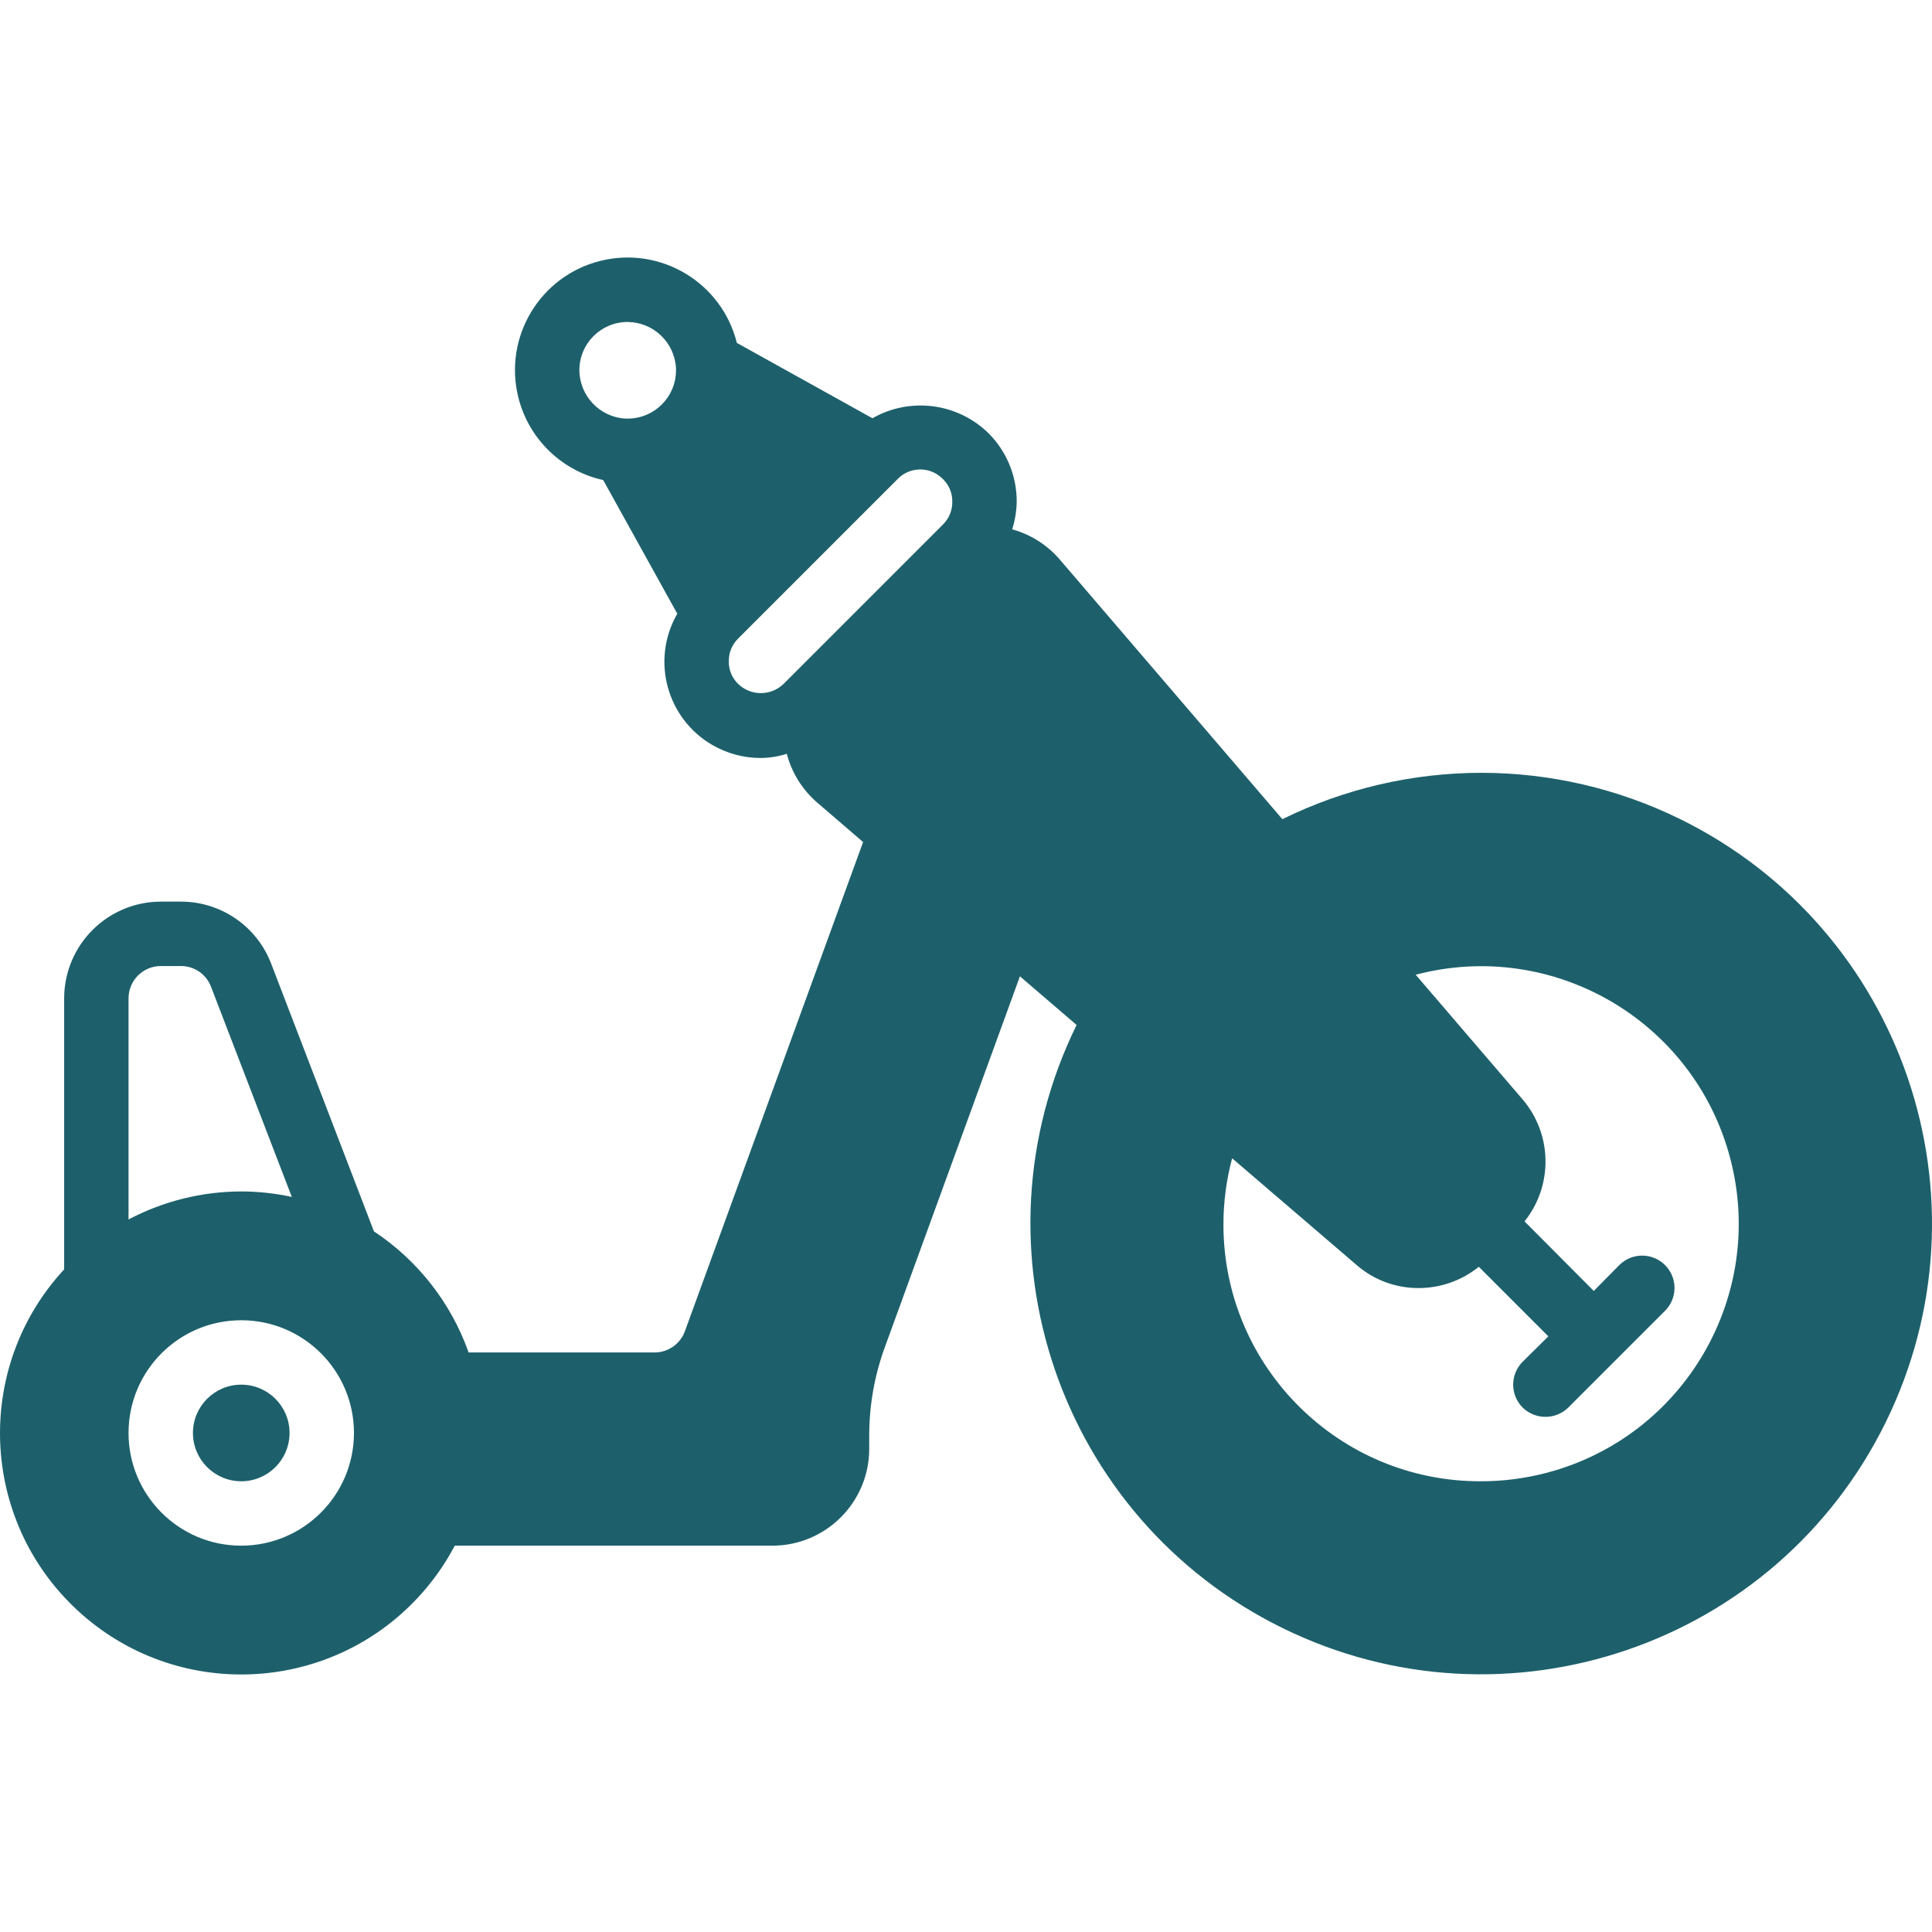 <?xml version="1.0" encoding="iso-8859-1"?>
<!-- Generator: Adobe Illustrator 19.0.0, SVG Export Plug-In . SVG Version: 6.00 Build 0)  -->
<svg xmlns="http://www.w3.org/2000/svg" xmlns:xlink="http://www.w3.org/1999/xlink" version="1.1" id="Layer_1" x="0px" y="0px" viewBox="0 0 511.957 511.957" style="enable-background:new 0 0 511.957 511.957;" xml:space="preserve" width="512px" height="512px">
<g>
	<g>
		<path d="M445.114,216.999c-16.386-8.041-34.398-12.219-52.651-12.214c-18.258,0.022-36.269,4.225-52.651,12.288l-58.965-68.779    c-3.315-3.874-7.714-6.667-12.629-8.021c0.749-2.376,1.151-4.848,1.195-7.339c0.028-6.777-2.643-13.287-7.424-18.091    c-8.216-8.076-20.796-9.714-30.805-4.011l-35.925-19.968c-3.987-15.991-20.182-25.722-36.173-21.735s-25.722,20.182-21.735,36.173    c2.737,10.979,11.448,19.465,22.495,21.914l19.627,35.413c-7.036,12.194-2.854,27.782,9.339,34.818    c3.88,2.239,8.282,3.416,12.762,3.412c2.346-0.021,4.677-0.395,6.912-1.109c1.315,5.005,4.111,9.496,8.021,12.885l12.203,10.496    l-47.189,129.536c-1.196,3.41-4.408,5.7-8.021,5.717h-49.323c-4.656-13.136-13.463-24.399-25.088-32.085l-27.221-70.912    c-3.783-9.91-13.286-16.46-23.893-16.469h-5.376c-14.121,0.041-25.559,11.479-25.6,25.6v71.851    c-23.975,25.926-22.394,66.378,3.532,90.354c25.926,23.975,66.378,22.394,90.354-3.532c3.788-4.096,7.023-8.67,9.624-13.606    h84.224c14.121-0.041,25.559-11.479,25.6-25.6v-3.499c-0.013-7.973,1.373-15.887,4.096-23.381l35.84-98.389l15.019,12.885    c-29.058,59.214-4.611,130.772,54.602,159.83c59.214,29.058,130.772,4.611,159.829-54.602S504.327,246.057,445.114,216.999z     M179.13,98.119c0.009,7.06-5.706,12.791-12.766,12.8c-0.011,0-0.023,0-0.034,0h-0.683c-6.768-0.434-12.054-6.018-12.117-12.8    c-0.009-7.06,5.706-12.791,12.766-12.8c0.011,0,0.023,0,0.034,0c6.814,0.064,12.411,5.4,12.8,12.203V98.119z M34.063,264.519    c0.014-4.707,3.826-8.519,8.533-8.533h5.376c3.523-0.003,6.681,2.17,7.936,5.461l21.419,55.723    c-4.401-0.96-8.893-1.446-13.397-1.451c-10.41,0.018-20.66,2.566-29.867,7.424V264.519z M63.929,409.586    c-16.495,0-29.867-13.372-29.867-29.867c0-16.495,13.372-29.867,29.867-29.867c16.495,0,29.867,13.372,29.867,29.867    C93.778,396.206,80.417,409.568,63.929,409.586z M249.871,138.994l-42.24,42.24c-3.355,3.243-8.677,3.243-12.032,0    c-1.617-1.562-2.513-3.725-2.475-5.973c-0.04-2.273,0.854-4.464,2.475-6.059l42.24-42.24c3.196-3.323,8.48-3.425,11.803-0.229    c0.078,0.075,0.154,0.151,0.229,0.229c1.617,1.562,2.513,3.725,2.475,5.973C252.386,135.208,251.491,137.399,249.871,138.994z     M409.849,390.275c-5.675,1.492-11.518,2.246-17.386,2.244c-37.573,0.13-68.137-30.224-68.267-67.798    c-0.021-6.006,0.754-11.989,2.304-17.792l32.939,28.245c4.603,4.023,10.527,6.21,16.64,6.144    c5.749-0.033,11.315-2.019,15.787-5.632l18.432,18.432l-6.827,6.741c-3.328,3.354-3.328,8.764,0,12.117    c3.365,3.3,8.752,3.3,12.117,0l25.6-25.6c3.361-3.331,3.385-8.757,0.053-12.117c-3.331-3.361-8.757-3.385-12.117-0.053    c-0.018,0.018-0.035,0.035-0.053,0.053l-6.741,6.827l-18.347-18.432c7.633-9.543,7.382-23.171-0.597-32.427L375.14,258.29    c36.447-9.585,73.763,12.192,83.347,48.638C468.072,343.375,446.296,380.691,409.849,390.275z" fill="#1d606b"/>
	</g>
</g>
<g>
	<g>
		<circle cx="63.929" cy="379.719" r="12.8" fill="#1d606b"/>
	</g>
</g>
<g>
</g>
<g>
</g>
<g>
</g>
<g>
</g>
<g>
</g>
<g>
</g>
<g>
</g>
<g>
</g>
<g>
</g>
<g>
</g>
<g>
</g>
<g>
</g>
<g>
</g>
<g>
</g>
<g>
</g>
</svg>
